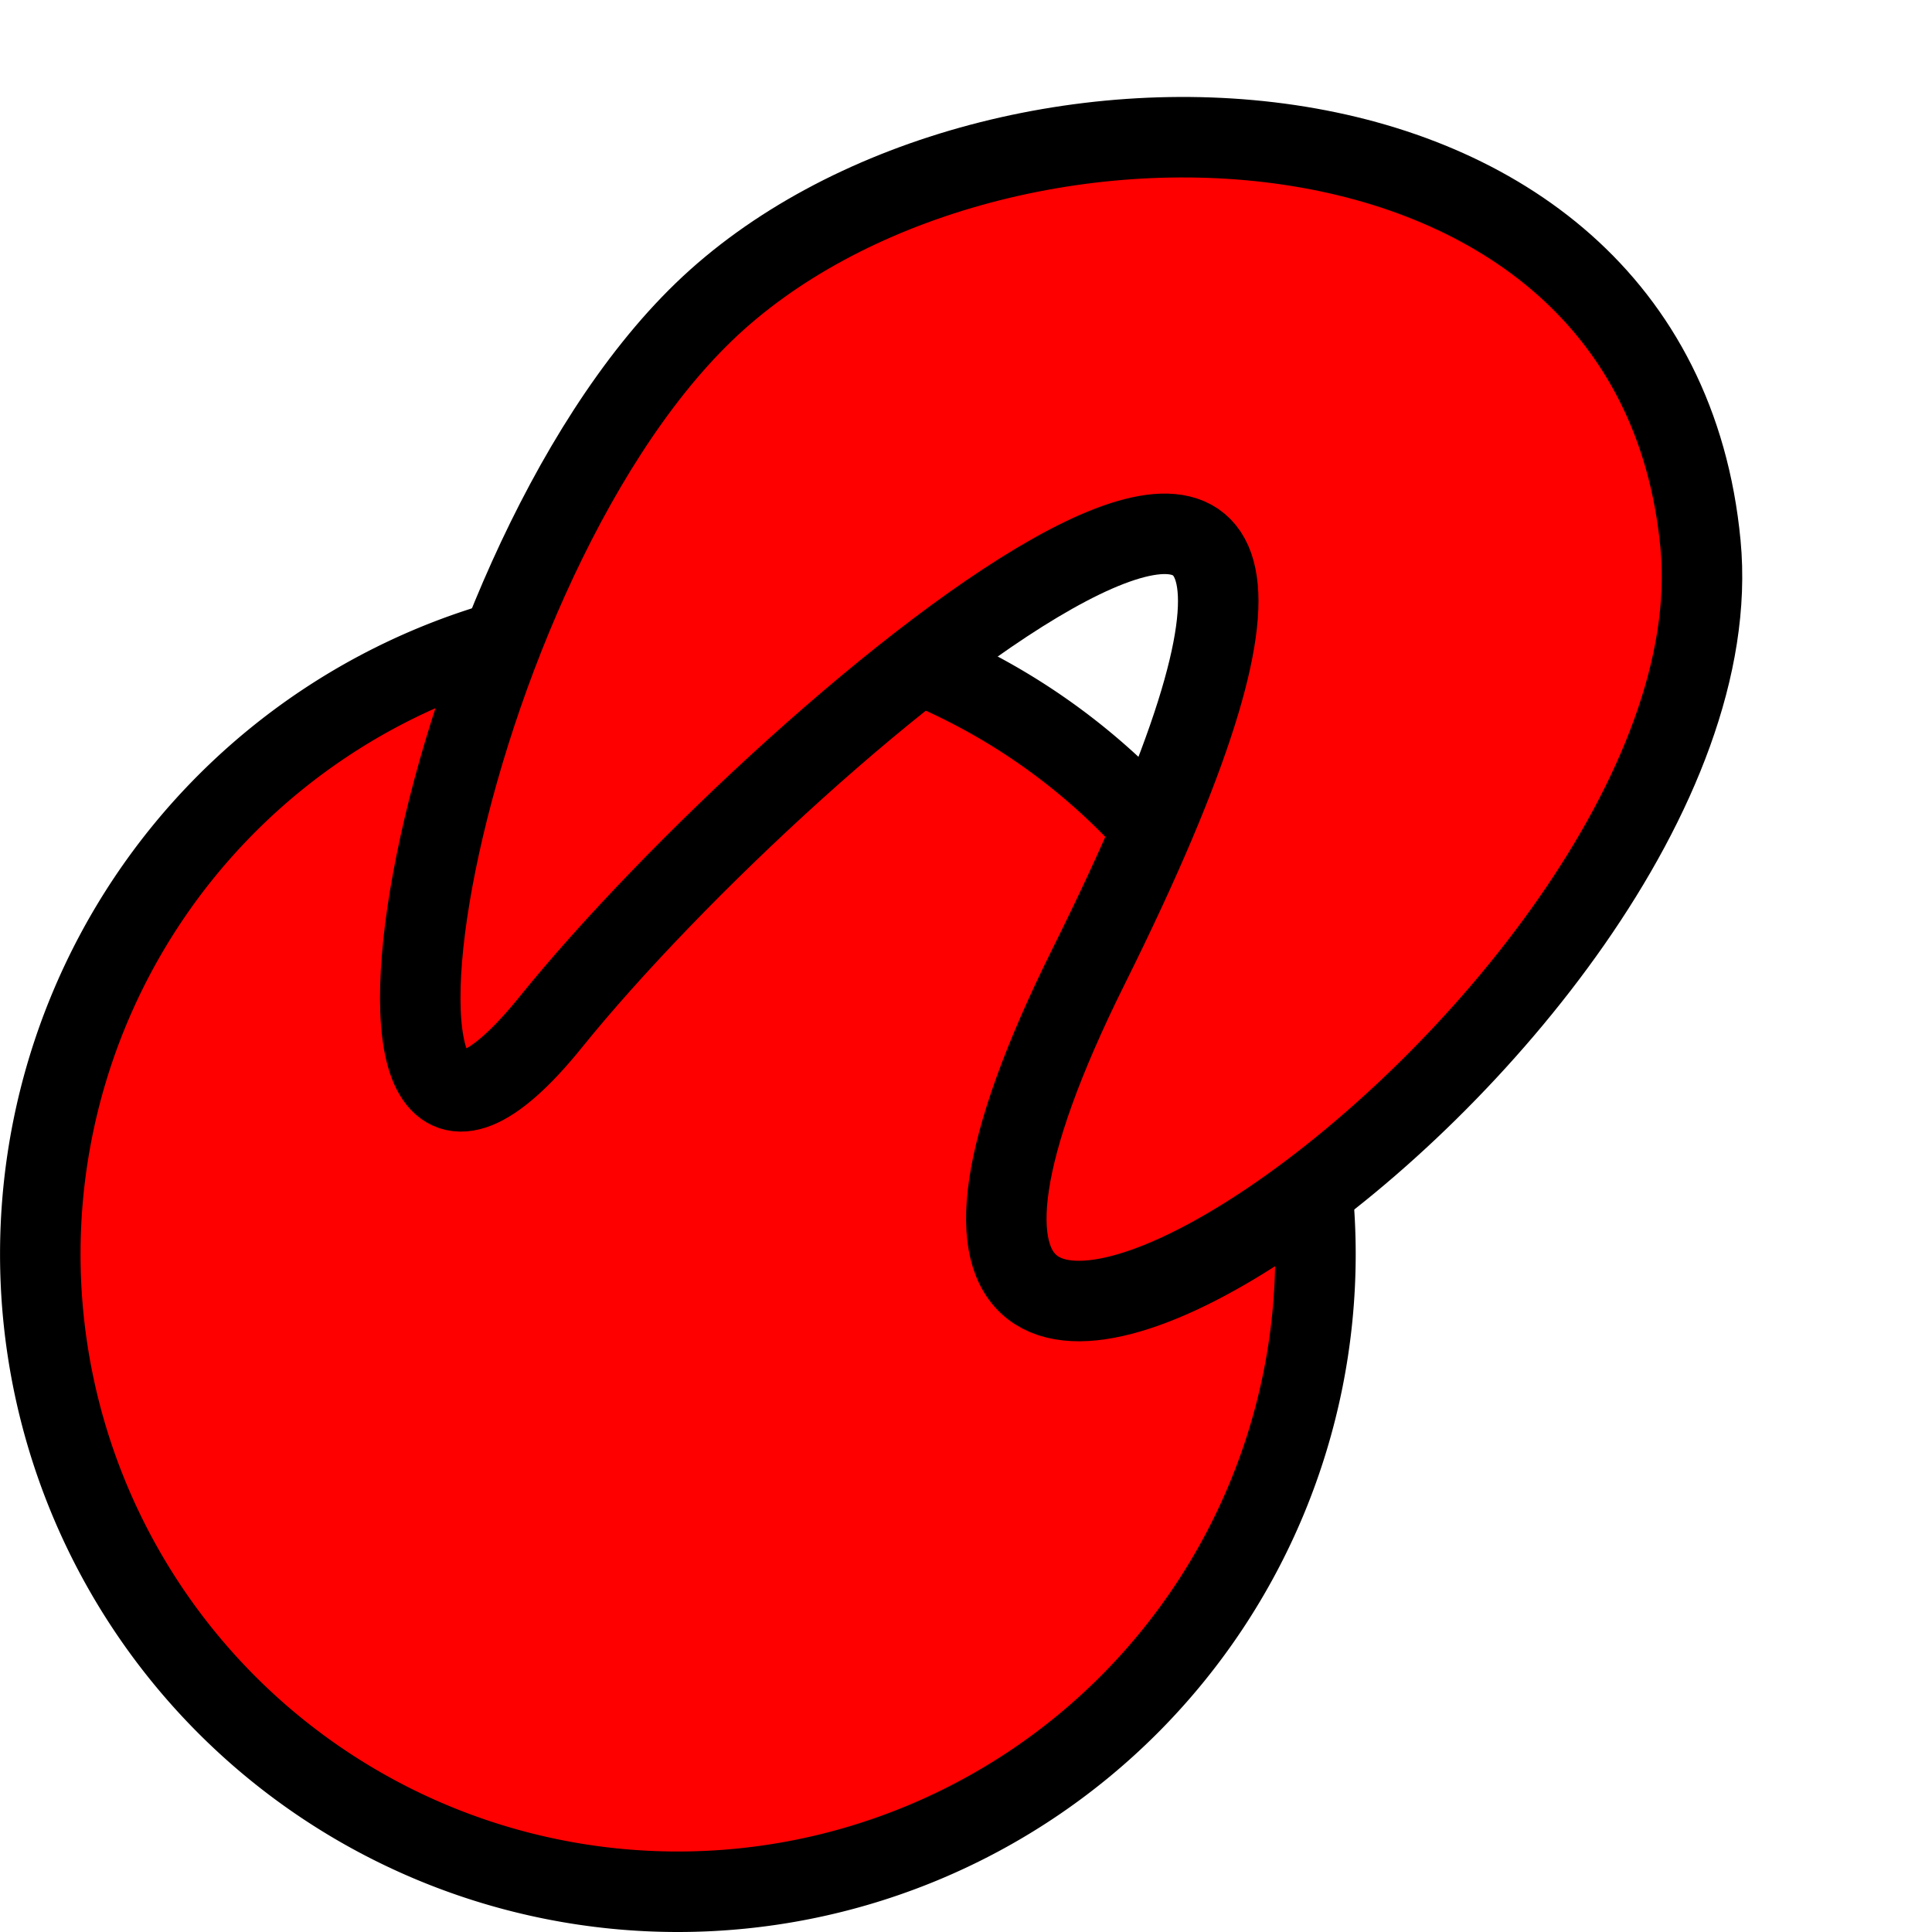 <?xml version="1.0" encoding="UTF-8" standalone="no"?>
<!-- Created with Inkscape (http://www.inkscape.org/) -->

<svg width="48"
     height="48"
     viewBox="0 0 48 48"
     version="1.1"
     id="svg1"
     xmlns="http://www.w3.org/2000/svg"
>
    <path id="a"
          style="fill:#ff0000;stroke:#000000;stroke-width:2;stroke-linecap:round;stroke-linejoin:round"
          d="M 32.682,31.159 A 15.841,15.841 0 0 1 16.842,47 15.841,15.841 0 0 1 1.001,31.159 15.841,15.841 0 0 1 16.842,15.318 15.841,15.841 0 0 1 32.682,31.159 Z"/>
    <path style="fill:#ff0000;fill-opacity:1;stroke:#000000;stroke-width:2;stroke-linecap:round;stroke-linejoin:round;stroke-opacity:1"
          d="M 17.486,7.751 C 10.566,14.433 7.717,32.784 13.687,25.389 19.657,17.995 37.499,3.005 27.051,24 17.708,42.776 43.401,25.593 42.248,13.517 41.095,1.441 24.406,1.069 17.486,7.751 Z"
          id="b"/>
</svg>
